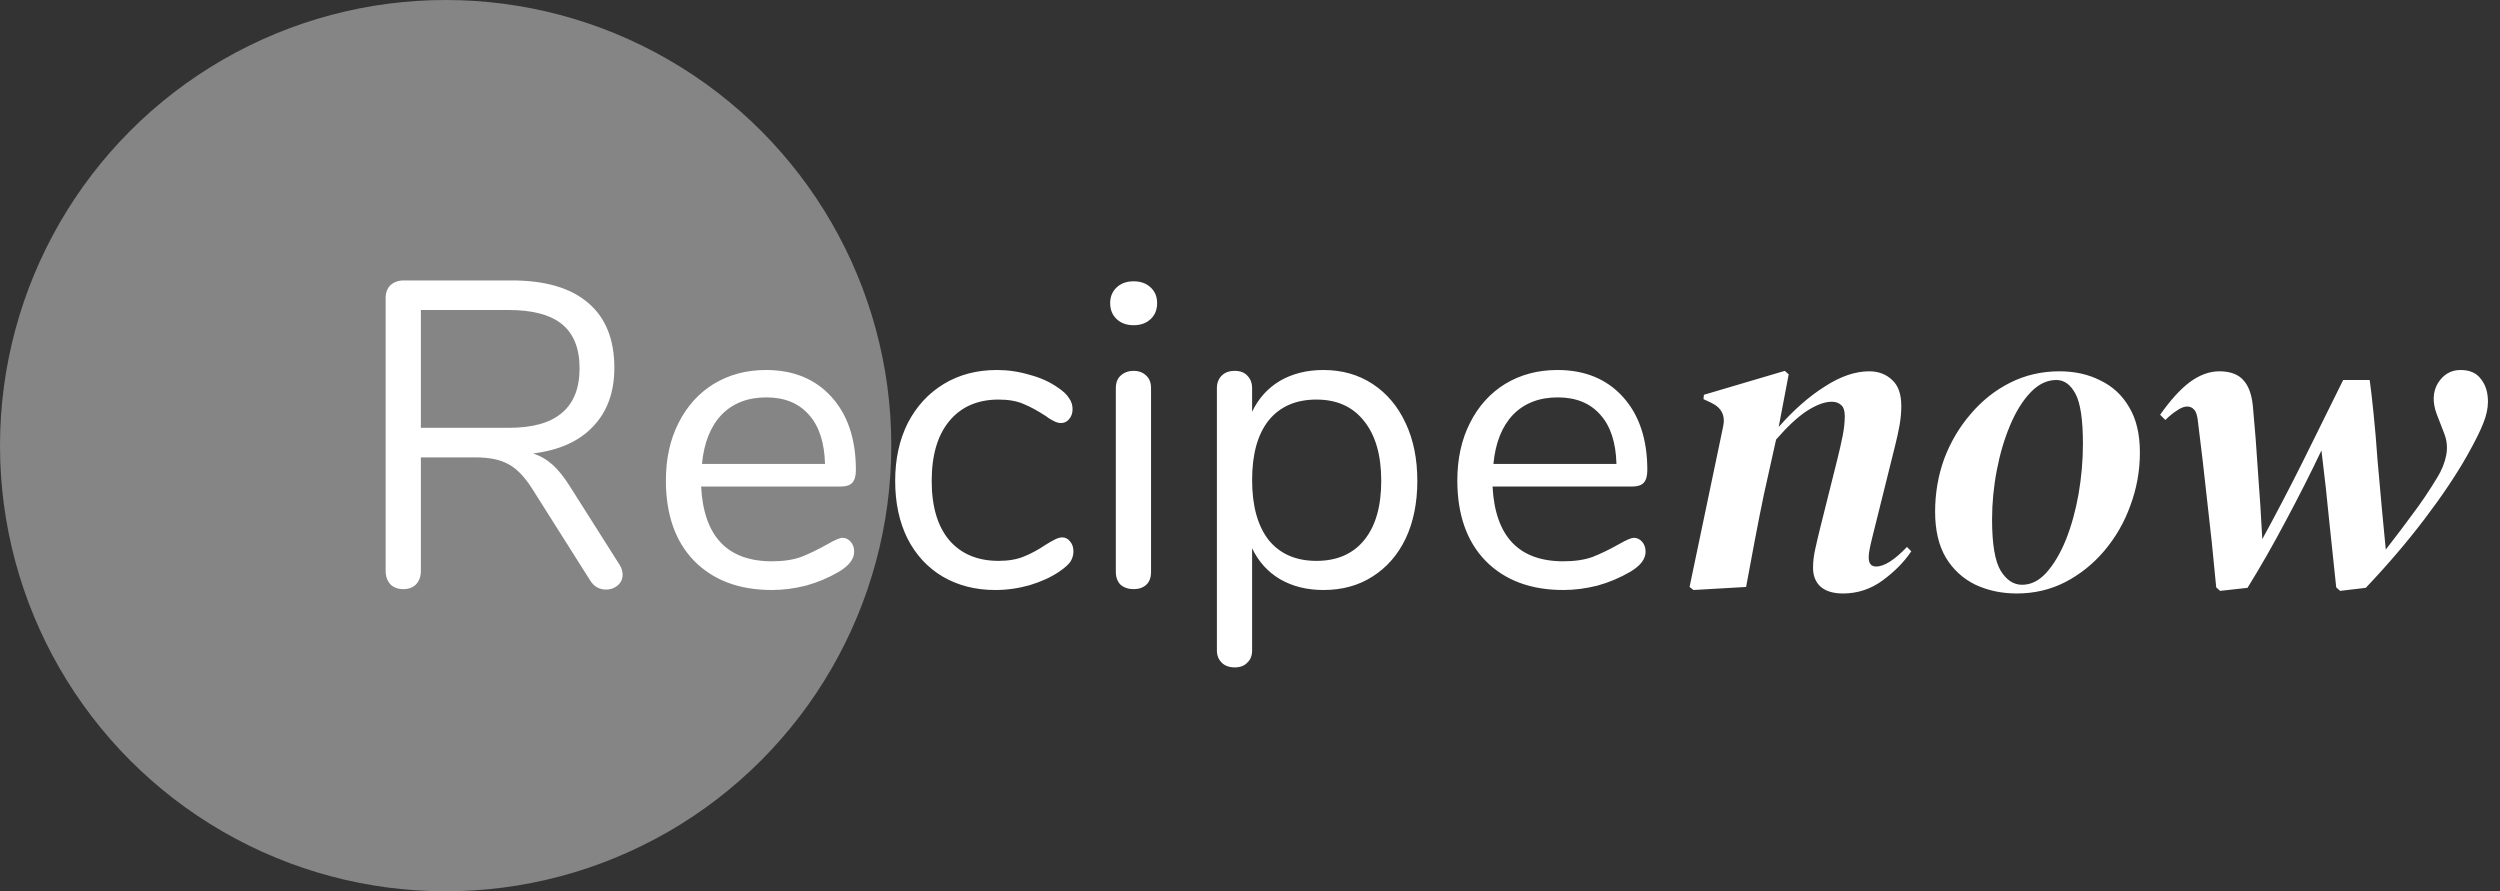 <svg width="115" height="41" viewBox="0 0 115 41" fill="none" xmlns="http://www.w3.org/2000/svg">
<rect x="0" y="0" width="115" height="41" fill="#333333" stroke="none"/>
<circle cx="20.5" cy="20.5" r="20.5" fill="white" fill-opacity="0.4"/>
<path d="M28.5 25.98C28.593 26.127 28.64 26.28 28.64 26.44C28.64 26.64 28.56 26.807 28.4 26.94C28.253 27.06 28.08 27.12 27.88 27.12C27.573 27.12 27.333 26.987 27.16 26.72L24.48 22.48C24.133 21.933 23.773 21.56 23.4 21.36C23.027 21.147 22.52 21.04 21.88 21.04H19.36V26.26C19.36 26.513 19.287 26.72 19.14 26.88C18.993 27.027 18.8 27.1 18.56 27.1C18.307 27.1 18.107 27.027 17.96 26.88C17.813 26.72 17.74 26.513 17.74 26.26V13.7C17.74 13.46 17.813 13.267 17.96 13.12C18.12 12.973 18.327 12.9 18.58 12.9H23.54C25.073 12.9 26.24 13.24 27.04 13.92C27.853 14.6 28.26 15.6 28.26 16.92C28.26 18.04 27.933 18.94 27.28 19.62C26.64 20.3 25.72 20.713 24.52 20.86C24.853 20.967 25.153 21.14 25.42 21.38C25.687 21.62 25.953 21.953 26.22 22.38L28.5 25.98ZM23.4 19.68C24.493 19.68 25.307 19.453 25.84 19C26.387 18.547 26.66 17.86 26.66 16.94C26.66 16.033 26.393 15.36 25.86 14.92C25.327 14.48 24.507 14.26 23.4 14.26H19.36V19.68H23.4ZM38.751 24.74C38.898 24.74 39.024 24.8 39.131 24.92C39.238 25.04 39.291 25.193 39.291 25.38C39.291 25.713 39.058 26.02 38.591 26.3C38.111 26.58 37.604 26.793 37.071 26.94C36.538 27.073 36.018 27.14 35.511 27.14C34.004 27.14 32.811 26.693 31.931 25.8C31.064 24.907 30.631 23.673 30.631 22.1C30.631 21.1 30.824 20.22 31.211 19.46C31.598 18.687 32.138 18.087 32.831 17.66C33.538 17.233 34.338 17.02 35.231 17.02C36.498 17.02 37.504 17.433 38.251 18.26C38.998 19.087 39.371 20.207 39.371 21.62C39.371 21.887 39.318 22.08 39.211 22.2C39.104 22.32 38.931 22.38 38.691 22.38H32.251C32.371 24.673 33.458 25.82 35.511 25.82C36.031 25.82 36.478 25.753 36.851 25.62C37.224 25.473 37.624 25.28 38.051 25.04C38.398 24.84 38.631 24.74 38.751 24.74ZM35.251 18.28C34.398 18.28 33.711 18.547 33.191 19.08C32.684 19.613 32.384 20.367 32.291 21.34H37.951C37.924 20.353 37.678 19.6 37.211 19.08C36.744 18.547 36.091 18.28 35.251 18.28ZM45.778 27.14C44.871 27.14 44.065 26.933 43.358 26.52C42.664 26.107 42.124 25.52 41.738 24.76C41.364 24 41.178 23.12 41.178 22.12C41.178 21.12 41.371 20.233 41.758 19.46C42.158 18.687 42.711 18.087 43.418 17.66C44.124 17.233 44.938 17.02 45.858 17.02C46.364 17.02 46.864 17.093 47.358 17.24C47.864 17.373 48.304 17.573 48.678 17.84C48.918 18 49.084 18.16 49.178 18.32C49.285 18.467 49.338 18.633 49.338 18.82C49.338 19.007 49.285 19.16 49.178 19.28C49.084 19.4 48.958 19.46 48.798 19.46C48.705 19.46 48.605 19.433 48.498 19.38C48.391 19.327 48.298 19.273 48.218 19.22C48.151 19.167 48.105 19.133 48.078 19.12C47.731 18.893 47.398 18.713 47.078 18.58C46.771 18.447 46.391 18.38 45.938 18.38C44.965 18.38 44.205 18.713 43.658 19.38C43.124 20.033 42.858 20.947 42.858 22.12C42.858 23.293 43.124 24.2 43.658 24.84C44.205 25.48 44.965 25.8 45.938 25.8C46.391 25.8 46.778 25.733 47.098 25.6C47.431 25.467 47.764 25.287 48.098 25.06C48.245 24.967 48.385 24.887 48.518 24.82C48.651 24.753 48.764 24.72 48.858 24.72C49.005 24.72 49.124 24.78 49.218 24.9C49.325 25.02 49.378 25.173 49.378 25.36C49.378 25.533 49.331 25.693 49.238 25.84C49.145 25.973 48.971 26.127 48.718 26.3C48.344 26.553 47.891 26.76 47.358 26.92C46.838 27.067 46.311 27.14 45.778 27.14ZM52.148 27.1C51.908 27.1 51.708 27.033 51.548 26.9C51.401 26.753 51.328 26.553 51.328 26.3V17.86C51.328 17.607 51.401 17.413 51.548 17.28C51.708 17.133 51.908 17.06 52.148 17.06C52.388 17.06 52.581 17.133 52.728 17.28C52.875 17.413 52.948 17.607 52.948 17.86V26.3C52.948 26.567 52.875 26.767 52.728 26.9C52.581 27.033 52.388 27.1 52.148 27.1ZM52.148 14.96C51.828 14.96 51.568 14.867 51.368 14.68C51.168 14.493 51.068 14.247 51.068 13.94C51.068 13.647 51.168 13.407 51.368 13.22C51.568 13.033 51.828 12.94 52.148 12.94C52.468 12.94 52.728 13.033 52.928 13.22C53.128 13.407 53.228 13.647 53.228 13.94C53.228 14.247 53.128 14.493 52.928 14.68C52.728 14.867 52.468 14.96 52.148 14.96ZM60.877 17.02C61.73 17.02 62.483 17.233 63.137 17.66C63.79 18.087 64.297 18.687 64.657 19.46C65.017 20.22 65.197 21.107 65.197 22.12C65.197 23.133 65.017 24.02 64.657 24.78C64.297 25.527 63.79 26.107 63.137 26.52C62.497 26.933 61.743 27.14 60.877 27.14C60.117 27.14 59.45 26.973 58.877 26.64C58.317 26.307 57.89 25.833 57.597 25.22V29.92C57.597 30.16 57.523 30.347 57.377 30.48C57.243 30.627 57.05 30.7 56.797 30.7C56.543 30.7 56.343 30.627 56.197 30.48C56.05 30.333 55.977 30.147 55.977 29.92V17.86C55.977 17.62 56.05 17.427 56.197 17.28C56.343 17.133 56.543 17.06 56.797 17.06C57.05 17.06 57.243 17.133 57.377 17.28C57.523 17.427 57.597 17.62 57.597 17.86V18.94C57.89 18.327 58.317 17.853 58.877 17.52C59.45 17.187 60.117 17.02 60.877 17.02ZM60.557 25.8C61.503 25.8 62.237 25.48 62.757 24.84C63.277 24.2 63.537 23.293 63.537 22.12C63.537 20.947 63.277 20.033 62.757 19.38C62.237 18.713 61.503 18.38 60.557 18.38C59.61 18.38 58.877 18.7 58.357 19.34C57.85 19.98 57.597 20.893 57.597 22.08C57.597 23.267 57.85 24.187 58.357 24.84C58.877 25.48 59.61 25.8 60.557 25.8ZM75.157 24.74C75.304 24.74 75.43 24.8 75.537 24.92C75.644 25.04 75.697 25.193 75.697 25.38C75.697 25.713 75.464 26.02 74.997 26.3C74.517 26.58 74.01 26.793 73.477 26.94C72.944 27.073 72.424 27.14 71.917 27.14C70.41 27.14 69.217 26.693 68.337 25.8C67.471 24.907 67.037 23.673 67.037 22.1C67.037 21.1 67.231 20.22 67.617 19.46C68.004 18.687 68.544 18.087 69.237 17.66C69.944 17.233 70.744 17.02 71.637 17.02C72.904 17.02 73.91 17.433 74.657 18.26C75.404 19.087 75.777 20.207 75.777 21.62C75.777 21.887 75.724 22.08 75.617 22.2C75.51 22.32 75.337 22.38 75.097 22.38H68.657C68.777 24.673 69.864 25.82 71.917 25.82C72.437 25.82 72.884 25.753 73.257 25.62C73.63 25.473 74.031 25.28 74.457 25.04C74.804 24.84 75.037 24.74 75.157 24.74ZM71.657 18.28C70.804 18.28 70.117 18.547 69.597 19.08C69.091 19.613 68.79 20.367 68.697 21.34H74.357C74.331 20.353 74.084 19.6 73.617 19.08C73.15 18.547 72.497 18.28 71.657 18.28Z" fill="white"/>
<path d="M77.9 27.14L77.72 27L79.26 19.64C79.38 19.12 79.193 18.747 78.7 18.52L78.36 18.36L78.38 18.16L82.1 17.06L82.28 17.22L81.82 19.64C82.513 18.853 83.22 18.233 83.94 17.78C84.66 17.313 85.34 17.08 85.98 17.08C86.407 17.08 86.76 17.213 87.04 17.48C87.32 17.733 87.46 18.133 87.46 18.68C87.46 18.96 87.433 19.253 87.38 19.56C87.327 19.853 87.26 20.16 87.18 20.48L86.12 24.74C86.067 24.953 86.027 25.133 86 25.28C85.973 25.413 85.96 25.533 85.96 25.64C85.96 25.92 86.073 26.06 86.3 26.06C86.673 26.06 87.147 25.76 87.72 25.16L87.92 25.36C87.587 25.853 87.147 26.3 86.6 26.7C86.053 27.1 85.447 27.3 84.78 27.3C84.34 27.3 84 27.2 83.76 27C83.52 26.787 83.4 26.493 83.4 26.12C83.4 25.84 83.433 25.553 83.5 25.26C83.567 24.953 83.64 24.64 83.72 24.32L84.5 21.2C84.607 20.773 84.693 20.393 84.76 20.06C84.827 19.727 84.86 19.42 84.86 19.14C84.86 18.9 84.807 18.733 84.7 18.64C84.593 18.533 84.447 18.48 84.26 18.48C83.94 18.48 83.56 18.62 83.12 18.9C82.693 19.18 82.22 19.62 81.7 20.22L81.14 22.74C80.993 23.447 80.853 24.153 80.72 24.86C80.587 25.567 80.453 26.28 80.32 27L77.9 27.14ZM92.775 27.3C92.081 27.3 91.448 27.167 90.875 26.9C90.301 26.62 89.848 26.207 89.515 25.66C89.181 25.1 89.015 24.393 89.015 23.54C89.015 22.687 89.155 21.873 89.435 21.1C89.728 20.327 90.135 19.64 90.655 19.04C91.175 18.427 91.781 17.947 92.475 17.6C93.168 17.253 93.921 17.08 94.735 17.08C95.441 17.08 96.068 17.22 96.615 17.5C97.175 17.767 97.615 18.173 97.935 18.72C98.268 19.267 98.435 19.967 98.435 20.82C98.435 21.66 98.288 22.473 97.995 23.26C97.715 24.033 97.315 24.727 96.795 25.34C96.288 25.94 95.688 26.42 94.995 26.78C94.315 27.127 93.575 27.3 92.775 27.3ZM93.015 26.9C93.428 26.9 93.801 26.713 94.135 26.34C94.481 25.953 94.781 25.447 95.035 24.82C95.288 24.18 95.481 23.48 95.615 22.72C95.748 21.947 95.815 21.18 95.815 20.42C95.815 19.313 95.701 18.547 95.475 18.12C95.248 17.693 94.955 17.48 94.595 17.48C94.168 17.48 93.775 17.667 93.415 18.04C93.055 18.413 92.741 18.913 92.475 19.54C92.208 20.167 92.001 20.86 91.855 21.62C91.708 22.38 91.635 23.14 91.635 23.9C91.635 25.033 91.768 25.82 92.035 26.26C92.301 26.687 92.628 26.9 93.015 26.9ZM102.126 27.18L101.946 27.02C101.813 25.58 101.673 24.24 101.526 23C101.393 21.76 101.253 20.56 101.106 19.4C101.08 19.12 101.02 18.933 100.926 18.84C100.846 18.747 100.74 18.7 100.606 18.7C100.473 18.7 100.32 18.76 100.146 18.88C99.973 18.987 99.793 19.133 99.606 19.32L99.366 19.08C99.833 18.413 100.286 17.913 100.726 17.58C101.18 17.247 101.633 17.08 102.086 17.08C102.593 17.08 102.966 17.22 103.206 17.5C103.46 17.78 103.606 18.227 103.646 18.84C103.726 19.693 103.8 20.647 103.866 21.7C103.946 22.74 104.013 23.773 104.066 24.8C104.68 23.68 105.293 22.507 105.906 21.28C106.52 20.04 107.146 18.773 107.786 17.48H109.006C109.06 17.867 109.12 18.387 109.186 19.04C109.253 19.693 109.313 20.4 109.366 21.16C109.433 21.92 109.5 22.667 109.566 23.4C109.633 24.12 109.693 24.747 109.746 25.28C110.213 24.68 110.626 24.133 110.986 23.64C111.36 23.147 111.733 22.593 112.106 21.98C112.32 21.633 112.46 21.287 112.526 20.94C112.593 20.593 112.56 20.253 112.426 19.92L112.086 19.04C111.886 18.493 111.906 18.02 112.146 17.62C112.4 17.22 112.746 17.02 113.186 17.02C113.613 17.02 113.926 17.16 114.126 17.44C114.34 17.707 114.446 18.053 114.446 18.48C114.446 18.787 114.373 19.12 114.226 19.48C114.093 19.827 113.846 20.32 113.486 20.96C112.98 21.853 112.326 22.827 111.526 23.88C110.726 24.933 109.826 25.987 108.826 27.04L107.646 27.18L107.466 27.02C107.36 25.98 107.253 24.967 107.146 23.98C107.053 22.993 106.933 21.907 106.786 20.72C106.293 21.76 105.746 22.84 105.146 23.96C104.56 25.067 103.973 26.093 103.386 27.04L102.126 27.18Z" fill="white"/>
</svg>
